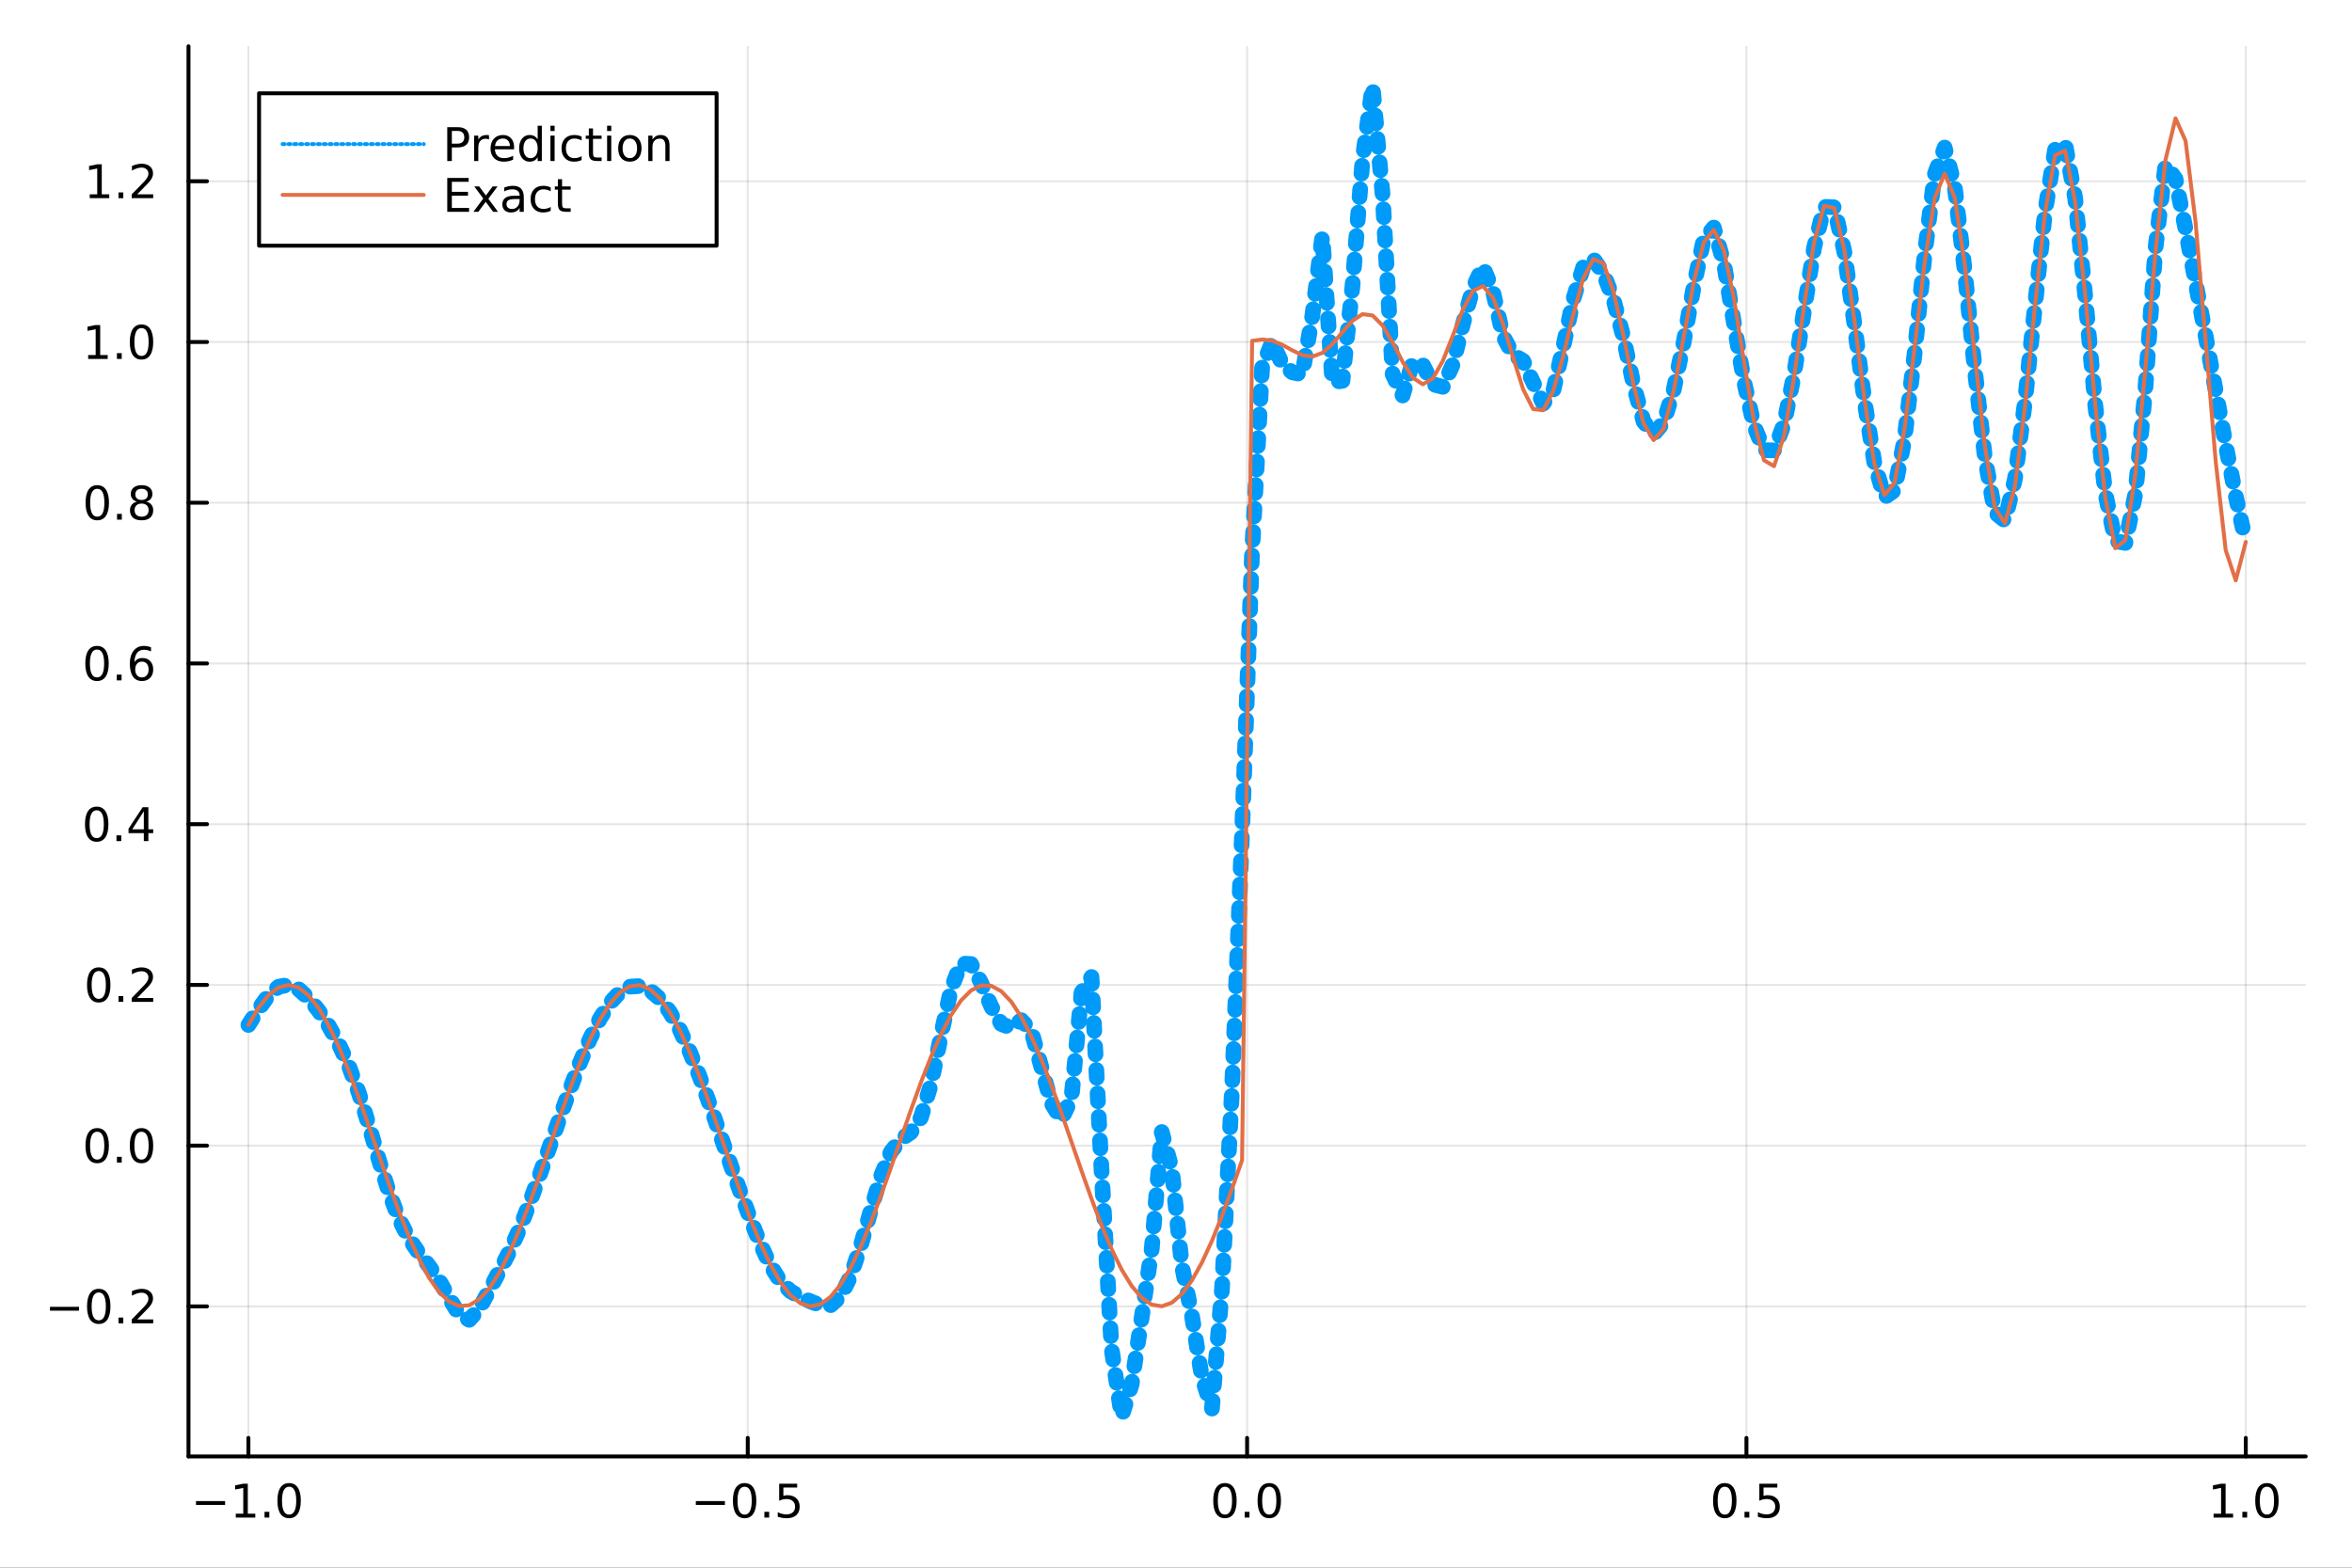 <?xml version="1.0" encoding="utf-8"?>
<svg xmlns="http://www.w3.org/2000/svg" xmlns:xlink="http://www.w3.org/1999/xlink" width="600" height="400" viewBox="0 0 2400 1600">
<rect x="0" y="0" width="2400" height="1600" fill="#333333" stroke="none"/>
<defs>
  <clipPath id="clip870">
    <rect x="0" y="0" width="2400" height="1600"/>
  </clipPath>
</defs>
<path clip-path="url(#clip870)" d="
M0 1600 L2400 1600 L2400 0 L0 0  Z
  " fill="#ffffff" fill-rule="evenodd" fill-opacity="1"/>
<defs>
  <clipPath id="clip871">
    <rect x="480" y="0" width="1681" height="1600"/>
  </clipPath>
</defs>
<path clip-path="url(#clip870)" d="
M192.339 1486.45 L2352.76 1486.45 L2352.76 47.244 L192.339 47.244  Z
  " fill="#ffffff" fill-rule="evenodd" fill-opacity="1"/>
<defs>
  <clipPath id="clip872">
    <rect x="192" y="47" width="2161" height="1440"/>
  </clipPath>
</defs>
<polyline clip-path="url(#clip872)" style="stroke:#000000; stroke-linecap:round; stroke-linejoin:round; stroke-width:2; stroke-opacity:0.1; fill:none" points="
  253.483,1486.45 253.483,47.244 
  "/>
<polyline clip-path="url(#clip872)" style="stroke:#000000; stroke-linecap:round; stroke-linejoin:round; stroke-width:2; stroke-opacity:0.1; fill:none" points="
  763.015,1486.45 763.015,47.244 
  "/>
<polyline clip-path="url(#clip872)" style="stroke:#000000; stroke-linecap:round; stroke-linejoin:round; stroke-width:2; stroke-opacity:0.1; fill:none" points="
  1272.55,1486.45 1272.55,47.244 
  "/>
<polyline clip-path="url(#clip872)" style="stroke:#000000; stroke-linecap:round; stroke-linejoin:round; stroke-width:2; stroke-opacity:0.1; fill:none" points="
  1782.08,1486.45 1782.08,47.244 
  "/>
<polyline clip-path="url(#clip872)" style="stroke:#000000; stroke-linecap:round; stroke-linejoin:round; stroke-width:2; stroke-opacity:0.1; fill:none" points="
  2291.61,1486.45 2291.61,47.244 
  "/>
<polyline clip-path="url(#clip870)" style="stroke:#000000; stroke-linecap:round; stroke-linejoin:round; stroke-width:4; stroke-opacity:1; fill:none" points="
  192.339,1486.45 2352.76,1486.45 
  "/>
<polyline clip-path="url(#clip870)" style="stroke:#000000; stroke-linecap:round; stroke-linejoin:round; stroke-width:4; stroke-opacity:1; fill:none" points="
  253.483,1486.45 253.483,1467.55 
  "/>
<polyline clip-path="url(#clip870)" style="stroke:#000000; stroke-linecap:round; stroke-linejoin:round; stroke-width:4; stroke-opacity:1; fill:none" points="
  763.015,1486.45 763.015,1467.55 
  "/>
<polyline clip-path="url(#clip870)" style="stroke:#000000; stroke-linecap:round; stroke-linejoin:round; stroke-width:4; stroke-opacity:1; fill:none" points="
  1272.55,1486.45 1272.55,1467.55 
  "/>
<polyline clip-path="url(#clip870)" style="stroke:#000000; stroke-linecap:round; stroke-linejoin:round; stroke-width:4; stroke-opacity:1; fill:none" points="
  1782.08,1486.45 1782.08,1467.55 
  "/>
<polyline clip-path="url(#clip870)" style="stroke:#000000; stroke-linecap:round; stroke-linejoin:round; stroke-width:4; stroke-opacity:1; fill:none" points="
  2291.61,1486.45 2291.61,1467.55 
  "/>
<path clip-path="url(#clip870)" d="M200.011 1532.02 L229.686 1532.02 L229.686 1535.95 L200.011 1535.95 L200.011 1532.02 Z" fill="#000000" fill-rule="evenodd" fill-opacity="1" /><path clip-path="url(#clip870)" d="M240.589 1544.91 L248.228 1544.91 L248.228 1518.55 L239.918 1520.21 L239.918 1515.95 L248.182 1514.29 L252.858 1514.29 L252.858 1544.91 L260.497 1544.91 L260.497 1548.85 L240.589 1548.85 L240.589 1544.91 Z" fill="#000000" fill-rule="evenodd" fill-opacity="1" /><path clip-path="url(#clip870)" d="M269.941 1542.97 L274.825 1542.97 L274.825 1548.85 L269.941 1548.85 L269.941 1542.97 Z" fill="#000000" fill-rule="evenodd" fill-opacity="1" /><path clip-path="url(#clip870)" d="M295.01 1517.37 Q291.399 1517.37 289.57 1520.93 Q287.765 1524.47 287.765 1531.6 Q287.765 1538.71 289.57 1542.27 Q291.399 1545.82 295.01 1545.82 Q298.644 1545.82 300.45 1542.27 Q302.279 1538.71 302.279 1531.6 Q302.279 1524.47 300.45 1520.93 Q298.644 1517.37 295.01 1517.37 M295.01 1513.66 Q300.82 1513.66 303.876 1518.27 Q306.955 1522.85 306.955 1531.6 Q306.955 1540.33 303.876 1544.94 Q300.82 1549.52 295.01 1549.52 Q289.2 1549.52 286.121 1544.94 Q283.066 1540.33 283.066 1531.6 Q283.066 1522.85 286.121 1518.27 Q289.2 1513.66 295.01 1513.66 Z" fill="#000000" fill-rule="evenodd" fill-opacity="1" /><path clip-path="url(#clip870)" d="M710.041 1532.02 L739.717 1532.02 L739.717 1535.95 L710.041 1535.95 L710.041 1532.02 Z" fill="#000000" fill-rule="evenodd" fill-opacity="1" /><path clip-path="url(#clip870)" d="M759.809 1517.37 Q756.198 1517.37 754.369 1520.93 Q752.564 1524.47 752.564 1531.6 Q752.564 1538.71 754.369 1542.27 Q756.198 1545.82 759.809 1545.82 Q763.443 1545.82 765.249 1542.27 Q767.077 1538.71 767.077 1531.6 Q767.077 1524.47 765.249 1520.93 Q763.443 1517.37 759.809 1517.37 M759.809 1513.66 Q765.619 1513.66 768.675 1518.27 Q771.753 1522.85 771.753 1531.6 Q771.753 1540.33 768.675 1544.94 Q765.619 1549.52 759.809 1549.52 Q753.999 1549.52 750.92 1544.94 Q747.865 1540.33 747.865 1531.6 Q747.865 1522.85 750.92 1518.27 Q753.999 1513.66 759.809 1513.66 Z" fill="#000000" fill-rule="evenodd" fill-opacity="1" /><path clip-path="url(#clip870)" d="M779.971 1542.97 L784.855 1542.97 L784.855 1548.85 L779.971 1548.85 L779.971 1542.97 Z" fill="#000000" fill-rule="evenodd" fill-opacity="1" /><path clip-path="url(#clip870)" d="M795.087 1514.29 L813.443 1514.29 L813.443 1518.22 L799.369 1518.22 L799.369 1526.7 Q800.387 1526.35 801.406 1526.19 Q802.425 1526 803.443 1526 Q809.23 1526 812.61 1529.17 Q815.989 1532.34 815.989 1537.76 Q815.989 1543.34 812.517 1546.44 Q809.045 1549.52 802.725 1549.52 Q800.55 1549.52 798.281 1549.15 Q796.036 1548.78 793.628 1548.04 L793.628 1543.34 Q795.712 1544.47 797.934 1545.03 Q800.156 1545.58 802.633 1545.58 Q806.637 1545.58 808.975 1543.48 Q811.313 1541.37 811.313 1537.76 Q811.313 1534.15 808.975 1532.04 Q806.637 1529.94 802.633 1529.94 Q800.758 1529.94 798.883 1530.35 Q797.031 1530.77 795.087 1531.65 L795.087 1514.29 Z" fill="#000000" fill-rule="evenodd" fill-opacity="1" /><path clip-path="url(#clip870)" d="M1249.93 1517.37 Q1246.32 1517.37 1244.49 1520.93 Q1242.69 1524.47 1242.69 1531.6 Q1242.69 1538.71 1244.49 1542.27 Q1246.32 1545.82 1249.93 1545.82 Q1253.57 1545.82 1255.37 1542.27 Q1257.2 1538.71 1257.2 1531.6 Q1257.2 1524.47 1255.37 1520.93 Q1253.57 1517.37 1249.93 1517.37 M1249.93 1513.66 Q1255.74 1513.66 1258.8 1518.27 Q1261.88 1522.85 1261.88 1531.6 Q1261.88 1540.33 1258.8 1544.94 Q1255.74 1549.52 1249.93 1549.52 Q1244.12 1549.52 1241.04 1544.94 Q1237.99 1540.33 1237.99 1531.6 Q1237.99 1522.85 1241.04 1518.27 Q1244.12 1513.66 1249.93 1513.66 Z" fill="#000000" fill-rule="evenodd" fill-opacity="1" /><path clip-path="url(#clip870)" d="M1270.09 1542.97 L1274.98 1542.97 L1274.98 1548.85 L1270.09 1548.85 L1270.09 1542.97 Z" fill="#000000" fill-rule="evenodd" fill-opacity="1" /><path clip-path="url(#clip870)" d="M1295.16 1517.37 Q1291.55 1517.37 1289.72 1520.93 Q1287.92 1524.47 1287.92 1531.6 Q1287.92 1538.71 1289.72 1542.27 Q1291.55 1545.82 1295.16 1545.82 Q1298.8 1545.82 1300.6 1542.27 Q1302.43 1538.71 1302.43 1531.6 Q1302.43 1524.47 1300.6 1520.93 Q1298.8 1517.37 1295.16 1517.37 M1295.16 1513.66 Q1300.97 1513.66 1304.03 1518.27 Q1307.11 1522.85 1307.11 1531.6 Q1307.11 1540.33 1304.03 1544.94 Q1300.97 1549.52 1295.16 1549.52 Q1289.35 1549.52 1286.27 1544.94 Q1283.22 1540.33 1283.22 1531.6 Q1283.22 1522.85 1286.27 1518.27 Q1289.35 1513.66 1295.16 1513.66 Z" fill="#000000" fill-rule="evenodd" fill-opacity="1" /><path clip-path="url(#clip870)" d="M1759.96 1517.37 Q1756.35 1517.37 1754.52 1520.93 Q1752.72 1524.47 1752.72 1531.6 Q1752.72 1538.71 1754.52 1542.27 Q1756.35 1545.82 1759.96 1545.82 Q1763.6 1545.82 1765.4 1542.27 Q1767.23 1538.71 1767.23 1531.6 Q1767.23 1524.47 1765.4 1520.93 Q1763.6 1517.37 1759.96 1517.37 M1759.96 1513.66 Q1765.77 1513.66 1768.83 1518.27 Q1771.91 1522.85 1771.91 1531.6 Q1771.91 1540.33 1768.83 1544.94 Q1765.77 1549.52 1759.96 1549.52 Q1754.15 1549.52 1751.07 1544.94 Q1748.02 1540.33 1748.02 1531.6 Q1748.02 1522.85 1751.07 1518.27 Q1754.15 1513.66 1759.96 1513.66 Z" fill="#000000" fill-rule="evenodd" fill-opacity="1" /><path clip-path="url(#clip870)" d="M1780.12 1542.97 L1785.01 1542.97 L1785.01 1548.85 L1780.12 1548.85 L1780.12 1542.97 Z" fill="#000000" fill-rule="evenodd" fill-opacity="1" /><path clip-path="url(#clip870)" d="M1795.24 1514.29 L1813.6 1514.29 L1813.6 1518.22 L1799.52 1518.22 L1799.52 1526.7 Q1800.54 1526.35 1801.56 1526.19 Q1802.58 1526 1803.6 1526 Q1809.38 1526 1812.76 1529.17 Q1816.14 1532.34 1816.14 1537.76 Q1816.14 1543.34 1812.67 1546.44 Q1809.2 1549.52 1802.88 1549.52 Q1800.7 1549.52 1798.43 1549.15 Q1796.19 1548.78 1793.78 1548.04 L1793.78 1543.34 Q1795.86 1544.47 1798.09 1545.03 Q1800.31 1545.58 1802.79 1545.58 Q1806.79 1545.58 1809.13 1543.48 Q1811.47 1541.37 1811.47 1537.76 Q1811.47 1534.15 1809.13 1532.04 Q1806.79 1529.94 1802.79 1529.94 Q1800.91 1529.94 1799.04 1530.35 Q1797.18 1530.77 1795.24 1531.65 L1795.24 1514.29 Z" fill="#000000" fill-rule="evenodd" fill-opacity="1" /><path clip-path="url(#clip870)" d="M2258.76 1544.91 L2266.4 1544.91 L2266.4 1518.55 L2258.09 1520.21 L2258.09 1515.95 L2266.36 1514.29 L2271.03 1514.29 L2271.03 1544.91 L2278.67 1544.91 L2278.67 1548.85 L2258.76 1548.85 L2258.76 1544.91 Z" fill="#000000" fill-rule="evenodd" fill-opacity="1" /><path clip-path="url(#clip870)" d="M2288.12 1542.97 L2293 1542.97 L2293 1548.85 L2288.12 1548.85 L2288.12 1542.97 Z" fill="#000000" fill-rule="evenodd" fill-opacity="1" /><path clip-path="url(#clip870)" d="M2313.19 1517.37 Q2309.57 1517.37 2307.75 1520.93 Q2305.94 1524.47 2305.94 1531.6 Q2305.94 1538.71 2307.75 1542.27 Q2309.57 1545.82 2313.19 1545.82 Q2316.82 1545.82 2318.63 1542.27 Q2320.45 1538.71 2320.45 1531.6 Q2320.45 1524.47 2318.63 1520.93 Q2316.82 1517.37 2313.19 1517.37 M2313.19 1513.66 Q2319 1513.66 2322.05 1518.27 Q2325.13 1522.85 2325.13 1531.6 Q2325.13 1540.33 2322.05 1544.94 Q2319 1549.52 2313.19 1549.52 Q2307.38 1549.52 2304.3 1544.94 Q2301.24 1540.33 2301.24 1531.6 Q2301.24 1522.85 2304.3 1518.27 Q2307.38 1513.66 2313.19 1513.66 Z" fill="#000000" fill-rule="evenodd" fill-opacity="1" /><polyline clip-path="url(#clip872)" style="stroke:#000000; stroke-linecap:round; stroke-linejoin:round; stroke-width:2; stroke-opacity:0.1; fill:none" points="
  192.339,1333.31 2352.76,1333.31 
  "/>
<polyline clip-path="url(#clip872)" style="stroke:#000000; stroke-linecap:round; stroke-linejoin:round; stroke-width:2; stroke-opacity:0.1; fill:none" points="
  192.339,1169.26 2352.76,1169.26 
  "/>
<polyline clip-path="url(#clip872)" style="stroke:#000000; stroke-linecap:round; stroke-linejoin:round; stroke-width:2; stroke-opacity:0.1; fill:none" points="
  192.339,1005.22 2352.76,1005.22 
  "/>
<polyline clip-path="url(#clip872)" style="stroke:#000000; stroke-linecap:round; stroke-linejoin:round; stroke-width:2; stroke-opacity:0.1; fill:none" points="
  192.339,841.173 2352.76,841.173 
  "/>
<polyline clip-path="url(#clip872)" style="stroke:#000000; stroke-linecap:round; stroke-linejoin:round; stroke-width:2; stroke-opacity:0.1; fill:none" points="
  192.339,677.128 2352.76,677.128 
  "/>
<polyline clip-path="url(#clip872)" style="stroke:#000000; stroke-linecap:round; stroke-linejoin:round; stroke-width:2; stroke-opacity:0.1; fill:none" points="
  192.339,513.083 2352.76,513.083 
  "/>
<polyline clip-path="url(#clip872)" style="stroke:#000000; stroke-linecap:round; stroke-linejoin:round; stroke-width:2; stroke-opacity:0.1; fill:none" points="
  192.339,349.038 2352.76,349.038 
  "/>
<polyline clip-path="url(#clip872)" style="stroke:#000000; stroke-linecap:round; stroke-linejoin:round; stroke-width:2; stroke-opacity:0.1; fill:none" points="
  192.339,184.993 2352.76,184.993 
  "/>
<polyline clip-path="url(#clip870)" style="stroke:#000000; stroke-linecap:round; stroke-linejoin:round; stroke-width:4; stroke-opacity:1; fill:none" points="
  192.339,1486.45 192.339,47.244 
  "/>
<polyline clip-path="url(#clip870)" style="stroke:#000000; stroke-linecap:round; stroke-linejoin:round; stroke-width:4; stroke-opacity:1; fill:none" points="
  192.339,1333.31 211.236,1333.31 
  "/>
<polyline clip-path="url(#clip870)" style="stroke:#000000; stroke-linecap:round; stroke-linejoin:round; stroke-width:4; stroke-opacity:1; fill:none" points="
  192.339,1169.26 211.236,1169.26 
  "/>
<polyline clip-path="url(#clip870)" style="stroke:#000000; stroke-linecap:round; stroke-linejoin:round; stroke-width:4; stroke-opacity:1; fill:none" points="
  192.339,1005.22 211.236,1005.22 
  "/>
<polyline clip-path="url(#clip870)" style="stroke:#000000; stroke-linecap:round; stroke-linejoin:round; stroke-width:4; stroke-opacity:1; fill:none" points="
  192.339,841.173 211.236,841.173 
  "/>
<polyline clip-path="url(#clip870)" style="stroke:#000000; stroke-linecap:round; stroke-linejoin:round; stroke-width:4; stroke-opacity:1; fill:none" points="
  192.339,677.128 211.236,677.128 
  "/>
<polyline clip-path="url(#clip870)" style="stroke:#000000; stroke-linecap:round; stroke-linejoin:round; stroke-width:4; stroke-opacity:1; fill:none" points="
  192.339,513.083 211.236,513.083 
  "/>
<polyline clip-path="url(#clip870)" style="stroke:#000000; stroke-linecap:round; stroke-linejoin:round; stroke-width:4; stroke-opacity:1; fill:none" points="
  192.339,349.038 211.236,349.038 
  "/>
<polyline clip-path="url(#clip870)" style="stroke:#000000; stroke-linecap:round; stroke-linejoin:round; stroke-width:4; stroke-opacity:1; fill:none" points="
  192.339,184.993 211.236,184.993 
  "/>
<path clip-path="url(#clip870)" d="M50.992 1333.76 L80.668 1333.76 L80.668 1337.69 L50.992 1337.69 L50.992 1333.76 Z" fill="#000000" fill-rule="evenodd" fill-opacity="1" /><path clip-path="url(#clip870)" d="M100.76 1319.11 Q97.149 1319.11 95.321 1322.67 Q93.515 1326.21 93.515 1333.34 Q93.515 1340.45 95.321 1344.01 Q97.149 1347.55 100.76 1347.55 Q104.395 1347.55 106.2 1344.01 Q108.029 1340.45 108.029 1333.34 Q108.029 1326.21 106.2 1322.67 Q104.395 1319.11 100.76 1319.11 M100.76 1315.4 Q106.571 1315.4 109.626 1320.01 Q112.705 1324.59 112.705 1333.34 Q112.705 1342.07 109.626 1346.68 Q106.571 1351.26 100.76 1351.26 Q94.95 1351.26 91.871 1346.68 Q88.816 1342.07 88.816 1333.34 Q88.816 1324.59 91.871 1320.01 Q94.95 1315.4 100.76 1315.4 Z" fill="#000000" fill-rule="evenodd" fill-opacity="1" /><path clip-path="url(#clip870)" d="M120.922 1344.71 L125.807 1344.71 L125.807 1350.59 L120.922 1350.59 L120.922 1344.71 Z" fill="#000000" fill-rule="evenodd" fill-opacity="1" /><path clip-path="url(#clip870)" d="M140.019 1346.65 L156.339 1346.65 L156.339 1350.59 L134.394 1350.59 L134.394 1346.65 Q137.056 1343.9 141.64 1339.27 Q146.246 1334.62 147.427 1333.27 Q149.672 1330.75 150.552 1329.01 Q151.455 1327.25 151.455 1325.56 Q151.455 1322.81 149.51 1321.07 Q147.589 1319.34 144.487 1319.34 Q142.288 1319.34 139.834 1320.1 Q137.404 1320.87 134.626 1322.42 L134.626 1317.69 Q137.45 1316.56 139.904 1315.98 Q142.357 1315.4 144.394 1315.4 Q149.765 1315.4 152.959 1318.09 Q156.154 1320.77 156.154 1325.26 Q156.154 1327.39 155.343 1329.31 Q154.556 1331.21 152.45 1333.81 Q151.871 1334.48 148.769 1337.69 Q145.668 1340.89 140.019 1346.65 Z" fill="#000000" fill-rule="evenodd" fill-opacity="1" /><path clip-path="url(#clip870)" d="M99.163 1155.06 Q95.552 1155.06 93.723 1158.63 Q91.918 1162.17 91.918 1169.3 Q91.918 1176.4 93.723 1179.97 Q95.552 1183.51 99.163 1183.51 Q102.797 1183.51 104.603 1179.97 Q106.432 1176.4 106.432 1169.3 Q106.432 1162.17 104.603 1158.63 Q102.797 1155.06 99.163 1155.06 M99.163 1151.36 Q104.973 1151.36 108.029 1155.96 Q111.108 1160.55 111.108 1169.3 Q111.108 1178.02 108.029 1182.63 Q104.973 1187.21 99.163 1187.21 Q93.353 1187.21 90.274 1182.63 Q87.219 1178.02 87.219 1169.3 Q87.219 1160.55 90.274 1155.96 Q93.353 1151.36 99.163 1151.36 Z" fill="#000000" fill-rule="evenodd" fill-opacity="1" /><path clip-path="url(#clip870)" d="M119.325 1180.66 L124.209 1180.66 L124.209 1186.54 L119.325 1186.54 L119.325 1180.66 Z" fill="#000000" fill-rule="evenodd" fill-opacity="1" /><path clip-path="url(#clip870)" d="M144.394 1155.06 Q140.783 1155.06 138.955 1158.63 Q137.149 1162.17 137.149 1169.3 Q137.149 1176.4 138.955 1179.97 Q140.783 1183.51 144.394 1183.51 Q148.029 1183.51 149.834 1179.97 Q151.663 1176.4 151.663 1169.3 Q151.663 1162.17 149.834 1158.63 Q148.029 1155.06 144.394 1155.06 M144.394 1151.36 Q150.205 1151.36 153.26 1155.96 Q156.339 1160.55 156.339 1169.3 Q156.339 1178.02 153.26 1182.63 Q150.205 1187.21 144.394 1187.21 Q138.584 1187.21 135.506 1182.63 Q132.45 1178.02 132.45 1169.3 Q132.45 1160.55 135.506 1155.96 Q138.584 1151.36 144.394 1151.36 Z" fill="#000000" fill-rule="evenodd" fill-opacity="1" /><path clip-path="url(#clip870)" d="M100.76 991.016 Q97.149 991.016 95.321 994.581 Q93.515 998.123 93.515 1005.25 Q93.515 1012.36 95.321 1015.92 Q97.149 1019.47 100.76 1019.47 Q104.395 1019.47 106.2 1015.92 Q108.029 1012.36 108.029 1005.25 Q108.029 998.123 106.2 994.581 Q104.395 991.016 100.76 991.016 M100.76 987.313 Q106.571 987.313 109.626 991.919 Q112.705 996.502 112.705 1005.25 Q112.705 1013.98 109.626 1018.59 Q106.571 1023.17 100.76 1023.17 Q94.95 1023.17 91.871 1018.59 Q88.816 1013.98 88.816 1005.25 Q88.816 996.502 91.871 991.919 Q94.95 987.313 100.76 987.313 Z" fill="#000000" fill-rule="evenodd" fill-opacity="1" /><path clip-path="url(#clip870)" d="M120.922 1016.62 L125.807 1016.62 L125.807 1022.5 L120.922 1022.5 L120.922 1016.62 Z" fill="#000000" fill-rule="evenodd" fill-opacity="1" /><path clip-path="url(#clip870)" d="M140.019 1018.56 L156.339 1018.56 L156.339 1022.5 L134.394 1022.5 L134.394 1018.56 Q137.056 1015.81 141.64 1011.18 Q146.246 1006.53 147.427 1005.18 Q149.672 1002.66 150.552 1000.92 Q151.455 999.164 151.455 997.475 Q151.455 994.72 149.51 992.984 Q147.589 991.248 144.487 991.248 Q142.288 991.248 139.834 992.012 Q137.404 992.776 134.626 994.326 L134.626 989.604 Q137.45 988.47 139.904 987.891 Q142.357 987.313 144.394 987.313 Q149.765 987.313 152.959 989.998 Q156.154 992.683 156.154 997.174 Q156.154 999.303 155.343 1001.22 Q154.556 1003.12 152.45 1005.72 Q151.871 1006.39 148.769 1009.6 Q145.668 1012.8 140.019 1018.56 Z" fill="#000000" fill-rule="evenodd" fill-opacity="1" /><path clip-path="url(#clip870)" d="M98.677 826.971 Q95.066 826.971 93.237 830.536 Q91.432 834.078 91.432 841.207 Q91.432 848.314 93.237 851.879 Q95.066 855.42 98.677 855.42 Q102.311 855.42 104.117 851.879 Q105.946 848.314 105.946 841.207 Q105.946 834.078 104.117 830.536 Q102.311 826.971 98.677 826.971 M98.677 823.268 Q104.487 823.268 107.543 827.874 Q110.621 832.458 110.621 841.207 Q110.621 849.934 107.543 854.541 Q104.487 859.124 98.677 859.124 Q92.867 859.124 89.788 854.541 Q86.733 849.934 86.733 841.207 Q86.733 832.458 89.788 827.874 Q92.867 823.268 98.677 823.268 Z" fill="#000000" fill-rule="evenodd" fill-opacity="1" /><path clip-path="url(#clip870)" d="M118.839 852.573 L123.723 852.573 L123.723 858.453 L118.839 858.453 L118.839 852.573 Z" fill="#000000" fill-rule="evenodd" fill-opacity="1" /><path clip-path="url(#clip870)" d="M146.756 827.967 L134.95 846.416 L146.756 846.416 L146.756 827.967 M145.529 823.893 L151.408 823.893 L151.408 846.416 L156.339 846.416 L156.339 850.305 L151.408 850.305 L151.408 858.453 L146.756 858.453 L146.756 850.305 L131.154 850.305 L131.154 845.791 L145.529 823.893 Z" fill="#000000" fill-rule="evenodd" fill-opacity="1" /><path clip-path="url(#clip870)" d="M99.001 662.927 Q95.39 662.927 93.561 666.491 Q91.756 670.033 91.756 677.163 Q91.756 684.269 93.561 687.834 Q95.39 691.376 99.001 691.376 Q102.635 691.376 104.441 687.834 Q106.27 684.269 106.27 677.163 Q106.27 670.033 104.441 666.491 Q102.635 662.927 99.001 662.927 M99.001 659.223 Q104.811 659.223 107.867 663.829 Q110.946 668.413 110.946 677.163 Q110.946 685.889 107.867 690.496 Q104.811 695.079 99.001 695.079 Q93.191 695.079 90.112 690.496 Q87.057 685.889 87.057 677.163 Q87.057 668.413 90.112 663.829 Q93.191 659.223 99.001 659.223 Z" fill="#000000" fill-rule="evenodd" fill-opacity="1" /><path clip-path="url(#clip870)" d="M119.163 688.528 L124.047 688.528 L124.047 694.408 L119.163 694.408 L119.163 688.528 Z" fill="#000000" fill-rule="evenodd" fill-opacity="1" /><path clip-path="url(#clip870)" d="M144.811 675.265 Q141.663 675.265 139.811 677.417 Q137.982 679.57 137.982 683.32 Q137.982 687.047 139.811 689.223 Q141.663 691.376 144.811 691.376 Q147.959 691.376 149.788 689.223 Q151.64 687.047 151.64 683.32 Q151.64 679.57 149.788 677.417 Q147.959 675.265 144.811 675.265 M154.093 660.612 L154.093 664.871 Q152.334 664.038 150.529 663.598 Q148.746 663.158 146.987 663.158 Q142.357 663.158 139.904 666.283 Q137.473 669.408 137.126 675.727 Q138.492 673.714 140.552 672.649 Q142.612 671.561 145.089 671.561 Q150.297 671.561 153.306 674.732 Q156.339 677.88 156.339 683.32 Q156.339 688.644 153.191 691.862 Q150.043 695.079 144.811 695.079 Q138.816 695.079 135.644 690.496 Q132.473 685.889 132.473 677.163 Q132.473 668.968 136.362 664.107 Q140.251 659.223 146.802 659.223 Q148.561 659.223 150.343 659.57 Q152.149 659.917 154.093 660.612 Z" fill="#000000" fill-rule="evenodd" fill-opacity="1" /><path clip-path="url(#clip870)" d="M99.256 498.882 Q95.645 498.882 93.816 502.447 Q92.01 505.988 92.01 513.118 Q92.01 520.224 93.816 523.789 Q95.645 527.331 99.256 527.331 Q102.89 527.331 104.696 523.789 Q106.524 520.224 106.524 513.118 Q106.524 505.988 104.696 502.447 Q102.89 498.882 99.256 498.882 M99.256 495.178 Q105.066 495.178 108.121 499.785 Q111.2 504.368 111.2 513.118 Q111.2 521.845 108.121 526.451 Q105.066 531.034 99.256 531.034 Q93.446 531.034 90.367 526.451 Q87.311 521.845 87.311 513.118 Q87.311 504.368 90.367 499.785 Q93.446 495.178 99.256 495.178 Z" fill="#000000" fill-rule="evenodd" fill-opacity="1" /><path clip-path="url(#clip870)" d="M119.418 524.483 L124.302 524.483 L124.302 530.363 L119.418 530.363 L119.418 524.483 Z" fill="#000000" fill-rule="evenodd" fill-opacity="1" /><path clip-path="url(#clip870)" d="M144.487 513.951 Q141.154 513.951 139.232 515.734 Q137.334 517.516 137.334 520.641 Q137.334 523.766 139.232 525.548 Q141.154 527.331 144.487 527.331 Q147.82 527.331 149.742 525.548 Q151.663 523.743 151.663 520.641 Q151.663 517.516 149.742 515.734 Q147.843 513.951 144.487 513.951 M139.811 511.96 Q136.802 511.22 135.112 509.159 Q133.445 507.099 133.445 504.136 Q133.445 499.993 136.385 497.585 Q139.348 495.178 144.487 495.178 Q149.649 495.178 152.589 497.585 Q155.529 499.993 155.529 504.136 Q155.529 507.099 153.839 509.159 Q152.172 511.22 149.186 511.96 Q152.566 512.747 154.441 515.039 Q156.339 517.331 156.339 520.641 Q156.339 525.664 153.26 528.349 Q150.205 531.034 144.487 531.034 Q138.769 531.034 135.691 528.349 Q132.635 525.664 132.635 520.641 Q132.635 517.331 134.533 515.039 Q136.431 512.747 139.811 511.96 M138.098 504.576 Q138.098 507.261 139.765 508.766 Q141.455 510.271 144.487 510.271 Q147.496 510.271 149.186 508.766 Q150.899 507.261 150.899 504.576 Q150.899 501.891 149.186 500.386 Q147.496 498.882 144.487 498.882 Q141.455 498.882 139.765 500.386 Q138.098 501.891 138.098 504.576 Z" fill="#000000" fill-rule="evenodd" fill-opacity="1" /><path clip-path="url(#clip870)" d="M89.973 362.383 L97.612 362.383 L97.612 336.017 L89.302 337.684 L89.302 333.425 L97.566 331.758 L102.242 331.758 L102.242 362.383 L109.881 362.383 L109.881 366.318 L89.973 366.318 L89.973 362.383 Z" fill="#000000" fill-rule="evenodd" fill-opacity="1" /><path clip-path="url(#clip870)" d="M119.325 360.439 L124.209 360.439 L124.209 366.318 L119.325 366.318 L119.325 360.439 Z" fill="#000000" fill-rule="evenodd" fill-opacity="1" /><path clip-path="url(#clip870)" d="M144.394 334.837 Q140.783 334.837 138.955 338.402 Q137.149 341.943 137.149 349.073 Q137.149 356.179 138.955 359.744 Q140.783 363.286 144.394 363.286 Q148.029 363.286 149.834 359.744 Q151.663 356.179 151.663 349.073 Q151.663 341.943 149.834 338.402 Q148.029 334.837 144.394 334.837 M144.394 331.133 Q150.205 331.133 153.26 335.74 Q156.339 340.323 156.339 349.073 Q156.339 357.8 153.26 362.406 Q150.205 366.99 144.394 366.99 Q138.584 366.99 135.506 362.406 Q132.45 357.8 132.45 349.073 Q132.45 340.323 135.506 335.74 Q138.584 331.133 144.394 331.133 Z" fill="#000000" fill-rule="evenodd" fill-opacity="1" /><path clip-path="url(#clip870)" d="M91.571 198.338 L99.21 198.338 L99.21 171.973 L90.899 173.639 L90.899 169.38 L99.163 167.713 L103.839 167.713 L103.839 198.338 L111.478 198.338 L111.478 202.273 L91.571 202.273 L91.571 198.338 Z" fill="#000000" fill-rule="evenodd" fill-opacity="1" /><path clip-path="url(#clip870)" d="M120.922 196.394 L125.807 196.394 L125.807 202.273 L120.922 202.273 L120.922 196.394 Z" fill="#000000" fill-rule="evenodd" fill-opacity="1" /><path clip-path="url(#clip870)" d="M140.019 198.338 L156.339 198.338 L156.339 202.273 L134.394 202.273 L134.394 198.338 Q137.056 195.584 141.64 190.954 Q146.246 186.301 147.427 184.959 Q149.672 182.436 150.552 180.699 Q151.455 178.94 151.455 177.25 Q151.455 174.496 149.51 172.76 Q147.589 171.024 144.487 171.024 Q142.288 171.024 139.834 171.787 Q137.404 172.551 134.626 174.102 L134.626 169.38 Q137.45 168.246 139.904 167.667 Q142.357 167.088 144.394 167.088 Q149.765 167.088 152.959 169.774 Q156.154 172.459 156.154 176.949 Q156.154 179.079 155.343 181 Q154.556 182.898 152.45 185.491 Q151.871 186.162 148.769 189.38 Q145.668 192.574 140.019 198.338 Z" fill="#000000" fill-rule="evenodd" fill-opacity="1" /><polyline clip-path="url(#clip872)" style="stroke:#009af9; stroke-linecap:round; stroke-linejoin:round; stroke-width:16; stroke-opacity:1; fill:none" stroke-dasharray="8, 16" points="
  253.483,1046.07 263.725,1030.03 273.966,1015.88 284.208,1007.11 294.45,1005.16 304.692,1009.54 314.934,1018.81 325.176,1031.54 335.418,1046.96 345.659,1065.29 
  355.901,1087.66 366.143,1115.4 376.385,1148.38 386.627,1183.75 396.869,1216.85 407.111,1243.93 417.352,1264.08 427.594,1279.08 437.836,1292.21 448.078,1306.86 
  458.32,1324.67 468.562,1341.66 478.803,1347.02 489.045,1335.78 499.287,1316.72 509.529,1297.37 519.771,1277.44 530.013,1254.51 540.255,1228.17 550.497,1199.77 
  560.738,1170.62 570.98,1141.42 581.222,1112.76 591.464,1085.52 601.706,1060.87 611.948,1039.98 622.19,1023.78 632.431,1012.77 642.673,1007.02 652.915,1006.34 
  663.157,1010.51 673.399,1019.41 683.641,1033.04 693.882,1051.34 704.124,1073.91 714.366,1099.95 724.608,1128.3 734.85,1157.76 745.092,1187.33 755.334,1216.2 
  765.575,1243.83 775.817,1269.46 786.059,1291.48 796.301,1307.79 806.543,1317.83 816.785,1323.66 827.027,1328.23 837.268,1332.24 847.51,1332.24 857.752,1323.04 
  867.994,1302.33 878.236,1271.7 888.478,1235.58 898.72,1201.01 908.961,1175.76 919.203,1162.8 929.445,1155.62 939.687,1140.61 949.929,1106.7 960.171,1056.87 
  970.413,1009.4 980.654,983.291 990.896,983.874 1001.14,1003.08 1011.38,1026.9 1021.62,1045.01 1031.86,1049.11 1042.11,1041.21 1052.35,1051.91 1062.59,1089.04 
  1072.83,1125.84 1083.07,1142.61 1093.31,1120.97 1103.56,1013.1 1113.8,997.133 1124.04,1194.52 1134.28,1376.45 1144.52,1445.72 1154.77,1412.76 1165.01,1344.61 
  1175.25,1274.73 1185.49,1155.36 1195.73,1193.01 1205.98,1291.42 1216.22,1342.54 1226.46,1405.84 1236.7,1437.58 1246.94,1315.41 1257.18,1111.39 1267.43,849.625 
  1277.67,562.003 1287.91,374.167 1298.15,349.076 1308.39,371.568 1318.64,379.943 1328.88,382.158 1339.12,322.244 1349.36,240.775 1359.6,390.161 1369.84,388.664 
  1380.09,291.76 1390.33,163.097 1400.57,87.976 1410.81,198.512 1421.05,381.991 1431.3,403.636 1441.54,369.411 1451.78,372.171 1462.02,392.189 1472.26,394.795 
  1482.51,371.762 1492.75,330.887 1502.99,293.775 1513.23,272.003 1523.47,297.507 1533.71,342.999 1543.96,362.08 1554.2,368.268 1564.44,390.211 1574.68,411.896 
  1584.92,398.946 1595.17,353.96 1605.41,305.358 1615.65,272.358 1625.89,264.104 1636.13,278.94 1646.38,305.523 1656.62,344.392 1666.86,392.545 1677.1,430.123 
  1687.34,443.084 1697.58,431.053 1707.83,398.11 1718.07,349.147 1728.31,292.093 1738.55,243.898 1748.79,232.285 1759.04,268.495 1769.28,329.313 1779.52,388.789 
  1789.76,434.278 1800,459.492 1810.24,459.636 1820.49,432.602 1830.73,381.649 1840.97,316.31 1851.21,252.407 1861.45,211.068 1871.7,211.509 1881.94,256.805 
  1892.18,330.087 1902.42,408.28 1912.66,472.584 1922.91,507.567 1933.15,500.383 1943.39,447.994 1953.63,361.152 1963.87,260.438 1974.11,178.084 1984.36,150.622 
  1994.6,190.437 2004.84,276.495 2015.08,377.052 2025.32,466.129 2035.57,522.981 2045.81,531.254 2056.05,488.841 2066.29,409.879 2076.53,312.027 2086.77,216.243 
  2097.02,152.741 2107.26,146.862 2117.5,202.027 2127.74,301.608 2137.98,413.059 2148.23,503.012 2158.47,552.297 2168.71,554.105 2178.95,503.908 2189.19,396.347 
  2199.44,253.386 2209.68,168.083 2219.92,182.572 2230.16,233.789 2240.4,288.184 2250.64,342.914 2260.89,398.681 2271.13,453.99 2281.37,506.193 2291.61,553.116 
  
  "/>
<polyline clip-path="url(#clip872)" style="stroke:#e26f46; stroke-linecap:round; stroke-linejoin:round; stroke-width:4; stroke-opacity:1; fill:none" points="
  253.483,1046.07 263.725,1028.59 273.966,1015.7 284.208,1007.82 294.45,1005.22 304.692,1007.97 314.934,1015.98 325.176,1028.99 335.418,1046.58 345.659,1068.18 
  355.901,1093.07 366.143,1120.46 376.385,1149.43 386.627,1179.05 396.869,1208.36 407.111,1236.38 417.352,1262.22 427.594,1285.02 437.836,1304.04 448.078,1318.67 
  458.32,1328.42 468.562,1332.97 478.803,1332.18 489.045,1326.08 499.287,1314.85 509.529,1298.88 519.771,1278.67 530.013,1254.9 540.255,1228.32 550.497,1199.82 
  560.738,1170.33 570.98,1140.8 581.222,1112.19 591.464,1085.45 601.706,1061.45 611.948,1040.96 622.19,1024.66 632.431,1013.09 642.673,1006.6 652.915,1005.43 
  663.157,1009.6 673.399,1018.99 683.641,1033.28 693.882,1052 704.124,1074.56 714.366,1100.2 724.608,1128.1 734.85,1157.35 745.092,1186.98 755.334,1216.03 
  765.575,1243.56 775.817,1268.66 786.059,1290.52 796.301,1308.42 806.543,1321.78 816.785,1330.16 827.027,1333.29 837.268,1331.06 847.51,1323.56 857.752,1311.02 
  867.994,1293.85 878.236,1272.62 888.478,1248.02 898.72,1220.84 908.961,1191.98 919.203,1162.38 929.445,1133 939.687,1104.81 949.929,1078.72 960.171,1055.58 
  970.413,1036.16 980.654,1021.08 990.896,1010.84 1001.14,1005.76 1011.38,1006.03 1021.62,1011.62 1031.86,1022.35 1042.11,1037.88 1052.35,1057.7 1062.59,1081.16 
  1072.83,1107.5 1083.07,1135.85 1093.31,1165.29 1103.56,1194.86 1113.8,1223.59 1124.04,1250.56 1134.28,1274.87 1144.52,1295.73 1154.77,1312.46 1165.01,1324.52 
  1175.25,1331.52 1185.49,1333.22 1195.73,1329.56 1205.98,1320.68 1216.22,1306.85 1226.46,1288.54 1236.7,1266.33 1246.94,1240.95 1257.18,1213.23 1267.43,1184.08 
  1277.67,347.847 1287.91,346.491 1298.15,347.725 1308.39,351.832 1318.64,357.554 1328.88,362.473 1339.12,363.93 1349.36,360.145 1359.6,351.123 1369.84,338.959 
  1380.09,327.385 1390.33,320.623 1400.57,321.92 1410.81,332.237 1421.05,349.589 1431.3,369.337 1441.54,385.419 1451.78,392.202 1462.02,386.395 1472.26,368.378 
  1482.51,342.463 1492.75,315.905 1502.99,296.871 1513.23,291.939 1523.47,303.893 1533.71,330.524 1543.96,364.918 1554.2,397.226 1564.44,417.489 1574.68,418.689 
  1584.92,399.113 1595.17,363.236 1605.41,320.767 1615.65,284.032 1625.89,264.394 1636.13,268.761 1646.38,297.231 1656.62,342.682 1666.86,392.508 1677.1,432.114 
  1687.34,449.19 1697.58,437.513 1707.83,399.116 1718.07,344.081 1728.31,287.92 1738.55,247.198 1748.79,234.657 1759.04,255.25 1769.28,304.334 1779.52,368.636 
  1789.76,429.827 1800,469.749 1810.24,475.796 1820.49,444.863 1830.73,384.63 1840.97,311.705 1851.21,247.051 1861.45,209.959 1871.7,212.304 1881.94,254.778 
  1892.18,326.302 1902.42,406.885 1912.66,473.206 1922.91,505.365 1933.15,492.842 1943.39,437.888 1953.63,355.264 1963.87,268.298 1974.11,202.3 1984.36,177.195 
  1994.6,201.524 2004.84,269.607 2015.08,362.799 2025.32,454.584 2035.57,518.116 2045.81,534.075 2056.05,496.515 2066.29,414.974 2076.53,312.086 2086.77,217.309 
  2097.02,158.492 2107.26,153.695 2117.5,205.664 2127.74,300.653 2137.98,412.03 2148.23,507.741 2158.47,559.532 2168.71,551.286 2178.95,484.01 2189.19,375.935 
  2199.44,257.595 2209.68,163.202 2219.92,120.758 2230.16,143.751 2240.4,226.916 2250.64,347.354 2260.89,470.829 2271.13,561.503 2281.37,592.325 2291.61,553.104 
  
  "/>
<path clip-path="url(#clip870)" d="
M264.353 250.738 L731.227 250.738 L731.227 95.218 L264.353 95.218  Z
  " fill="#ffffff" fill-rule="evenodd" fill-opacity="1"/>
<polyline clip-path="url(#clip870)" style="stroke:#000000; stroke-linecap:round; stroke-linejoin:round; stroke-width:4; stroke-opacity:1; fill:none" points="
  264.353,250.738 731.227,250.738 731.227,95.218 264.353,95.218 264.353,250.738 
  "/>
<polyline clip-path="url(#clip870)" style="stroke:#009af9; stroke-linecap:round; stroke-linejoin:round; stroke-width:4; stroke-opacity:1; fill:none" stroke-dasharray="2, 4" points="
  288.357,147.058 432.385,147.058 
  "/>
<path clip-path="url(#clip870)" d="M461.066 133.62 L461.066 146.606 L466.945 146.606 Q470.209 146.606 471.992 144.916 Q473.774 143.227 473.774 140.102 Q473.774 137 471.992 135.31 Q470.209 133.62 466.945 133.62 L461.066 133.62 M456.39 129.778 L466.945 129.778 Q472.755 129.778 475.718 132.416 Q478.704 135.032 478.704 140.102 Q478.704 145.217 475.718 147.833 Q472.755 150.449 466.945 150.449 L461.066 150.449 L461.066 164.338 L456.39 164.338 L456.39 129.778 Z" fill="#000000" fill-rule="evenodd" fill-opacity="1" /><path clip-path="url(#clip870)" d="M498.982 142.393 Q498.265 141.977 497.408 141.791 Q496.575 141.583 495.556 141.583 Q491.945 141.583 490.001 143.944 Q488.079 146.282 488.079 150.68 L488.079 164.338 L483.797 164.338 L483.797 138.412 L488.079 138.412 L488.079 142.44 Q489.422 140.078 491.575 138.944 Q493.728 137.787 496.806 137.787 Q497.246 137.787 497.778 137.856 Q498.311 137.903 498.959 138.018 L498.982 142.393 Z" fill="#000000" fill-rule="evenodd" fill-opacity="1" /><path clip-path="url(#clip870)" d="M524.584 150.31 L524.584 152.393 L505.001 152.393 Q505.278 156.791 507.639 159.106 Q510.024 161.398 514.26 161.398 Q516.714 161.398 519.005 160.796 Q521.32 160.194 523.588 158.99 L523.588 163.018 Q521.297 163.99 518.889 164.5 Q516.482 165.009 514.005 165.009 Q507.802 165.009 504.167 161.398 Q500.556 157.787 500.556 151.629 Q500.556 145.264 503.982 141.537 Q507.431 137.787 513.264 137.787 Q518.496 137.787 521.528 141.166 Q524.584 144.523 524.584 150.31 M520.325 149.06 Q520.278 145.565 518.357 143.481 Q516.459 141.398 513.311 141.398 Q509.746 141.398 507.593 143.412 Q505.464 145.426 505.14 149.083 L520.325 149.06 Z" fill="#000000" fill-rule="evenodd" fill-opacity="1" /><path clip-path="url(#clip870)" d="M548.635 142.347 L548.635 128.319 L552.894 128.319 L552.894 164.338 L548.635 164.338 L548.635 160.449 Q547.292 162.763 545.232 163.898 Q543.195 165.009 540.325 165.009 Q535.625 165.009 532.663 161.259 Q529.723 157.509 529.723 151.398 Q529.723 145.287 532.663 141.537 Q535.625 137.787 540.325 137.787 Q543.195 137.787 545.232 138.921 Q547.292 140.032 548.635 142.347 M534.121 151.398 Q534.121 156.097 536.042 158.782 Q537.987 161.444 541.366 161.444 Q544.746 161.444 546.69 158.782 Q548.635 156.097 548.635 151.398 Q548.635 146.699 546.69 144.037 Q544.746 141.352 541.366 141.352 Q537.987 141.352 536.042 144.037 Q534.121 146.699 534.121 151.398 Z" fill="#000000" fill-rule="evenodd" fill-opacity="1" /><path clip-path="url(#clip870)" d="M561.667 138.412 L565.926 138.412 L565.926 164.338 L561.667 164.338 L561.667 138.412 M561.667 128.319 L565.926 128.319 L565.926 133.713 L561.667 133.713 L561.667 128.319 Z" fill="#000000" fill-rule="evenodd" fill-opacity="1" /><path clip-path="url(#clip870)" d="M593.496 139.407 L593.496 143.389 Q591.69 142.393 589.861 141.907 Q588.056 141.398 586.204 141.398 Q582.06 141.398 579.769 144.037 Q577.477 146.652 577.477 151.398 Q577.477 156.143 579.769 158.782 Q582.06 161.398 586.204 161.398 Q588.056 161.398 589.861 160.912 Q591.69 160.402 593.496 159.407 L593.496 163.342 Q591.713 164.176 589.792 164.592 Q587.894 165.009 585.741 165.009 Q579.884 165.009 576.435 161.328 Q572.986 157.648 572.986 151.398 Q572.986 145.055 576.459 141.421 Q579.954 137.787 586.019 137.787 Q587.986 137.787 589.861 138.203 Q591.736 138.597 593.496 139.407 Z" fill="#000000" fill-rule="evenodd" fill-opacity="1" /><path clip-path="url(#clip870)" d="M605.116 131.051 L605.116 138.412 L613.889 138.412 L613.889 141.722 L605.116 141.722 L605.116 155.796 Q605.116 158.967 605.972 159.87 Q606.852 160.773 609.514 160.773 L613.889 160.773 L613.889 164.338 L609.514 164.338 Q604.583 164.338 602.708 162.509 Q600.833 160.657 600.833 155.796 L600.833 141.722 L597.708 141.722 L597.708 138.412 L600.833 138.412 L600.833 131.051 L605.116 131.051 Z" fill="#000000" fill-rule="evenodd" fill-opacity="1" /><path clip-path="url(#clip870)" d="M619.491 138.412 L623.75 138.412 L623.75 164.338 L619.491 164.338 L619.491 138.412 M619.491 128.319 L623.75 128.319 L623.75 133.713 L619.491 133.713 L619.491 128.319 Z" fill="#000000" fill-rule="evenodd" fill-opacity="1" /><path clip-path="url(#clip870)" d="M642.708 141.398 Q639.282 141.398 637.292 144.083 Q635.301 146.745 635.301 151.398 Q635.301 156.051 637.268 158.736 Q639.259 161.398 642.708 161.398 Q646.111 161.398 648.102 158.713 Q650.092 156.027 650.092 151.398 Q650.092 146.791 648.102 144.106 Q646.111 141.398 642.708 141.398 M642.708 137.787 Q648.264 137.787 651.435 141.398 Q654.606 145.009 654.606 151.398 Q654.606 157.764 651.435 161.398 Q648.264 165.009 642.708 165.009 Q637.13 165.009 633.958 161.398 Q630.81 157.764 630.81 151.398 Q630.81 145.009 633.958 141.398 Q637.13 137.787 642.708 137.787 Z" fill="#000000" fill-rule="evenodd" fill-opacity="1" /><path clip-path="url(#clip870)" d="M683.217 148.689 L683.217 164.338 L678.958 164.338 L678.958 148.828 Q678.958 145.148 677.523 143.319 Q676.088 141.49 673.217 141.49 Q669.768 141.49 667.778 143.69 Q665.787 145.889 665.787 149.685 L665.787 164.338 L661.504 164.338 L661.504 138.412 L665.787 138.412 L665.787 142.44 Q667.315 140.102 669.375 138.944 Q671.458 137.787 674.166 137.787 Q678.634 137.787 680.926 140.565 Q683.217 143.319 683.217 148.689 Z" fill="#000000" fill-rule="evenodd" fill-opacity="1" /><polyline clip-path="url(#clip870)" style="stroke:#e26f46; stroke-linecap:round; stroke-linejoin:round; stroke-width:4; stroke-opacity:1; fill:none" points="
  288.357,198.898 432.385,198.898 
  "/>
<path clip-path="url(#clip870)" d="M456.39 181.618 L478.242 181.618 L478.242 185.553 L461.066 185.553 L461.066 195.784 L477.524 195.784 L477.524 199.719 L461.066 199.719 L461.066 212.242 L478.658 212.242 L478.658 216.178 L456.39 216.178 L456.39 181.618 Z" fill="#000000" fill-rule="evenodd" fill-opacity="1" /><path clip-path="url(#clip870)" d="M507.709 190.252 L498.334 202.867 L508.195 216.178 L503.172 216.178 L495.626 205.992 L488.079 216.178 L483.056 216.178 L493.126 202.613 L483.913 190.252 L488.936 190.252 L495.811 199.488 L502.686 190.252 L507.709 190.252 Z" fill="#000000" fill-rule="evenodd" fill-opacity="1" /><path clip-path="url(#clip870)" d="M525.996 203.145 Q520.834 203.145 518.843 204.326 Q516.852 205.506 516.852 208.354 Q516.852 210.622 518.334 211.965 Q519.838 213.284 522.408 213.284 Q525.95 213.284 528.079 210.784 Q530.232 208.261 530.232 204.094 L530.232 203.145 L525.996 203.145 M534.491 201.386 L534.491 216.178 L530.232 216.178 L530.232 212.242 Q528.774 214.603 526.598 215.738 Q524.422 216.849 521.274 216.849 Q517.292 216.849 514.931 214.627 Q512.593 212.381 512.593 208.631 Q512.593 204.256 515.51 202.034 Q518.45 199.812 524.26 199.812 L530.232 199.812 L530.232 199.395 Q530.232 196.455 528.288 194.858 Q526.366 193.238 522.871 193.238 Q520.649 193.238 518.542 193.77 Q516.436 194.303 514.491 195.367 L514.491 191.432 Q516.829 190.53 519.028 190.09 Q521.227 189.627 523.311 189.627 Q528.936 189.627 531.713 192.543 Q534.491 195.46 534.491 201.386 Z" fill="#000000" fill-rule="evenodd" fill-opacity="1" /><path clip-path="url(#clip870)" d="M561.922 191.247 L561.922 195.229 Q560.116 194.233 558.287 193.747 Q556.482 193.238 554.63 193.238 Q550.486 193.238 548.195 195.877 Q545.903 198.492 545.903 203.238 Q545.903 207.983 548.195 210.622 Q550.486 213.238 554.63 213.238 Q556.482 213.238 558.287 212.752 Q560.116 212.242 561.922 211.247 L561.922 215.182 Q560.139 216.016 558.218 216.432 Q556.32 216.849 554.167 216.849 Q548.311 216.849 544.862 213.168 Q541.412 209.488 541.412 203.238 Q541.412 196.895 544.885 193.261 Q548.38 189.627 554.445 189.627 Q556.412 189.627 558.287 190.043 Q560.162 190.437 561.922 191.247 Z" fill="#000000" fill-rule="evenodd" fill-opacity="1" /><path clip-path="url(#clip870)" d="M573.542 182.891 L573.542 190.252 L582.315 190.252 L582.315 193.562 L573.542 193.562 L573.542 207.636 Q573.542 210.807 574.398 211.71 Q575.278 212.613 577.94 212.613 L582.315 212.613 L582.315 216.178 L577.94 216.178 Q573.01 216.178 571.135 214.349 Q569.26 212.497 569.26 207.636 L569.26 193.562 L566.135 193.562 L566.135 190.252 L569.26 190.252 L569.26 182.891 L573.542 182.891 Z" fill="#000000" fill-rule="evenodd" fill-opacity="1" /></svg>
